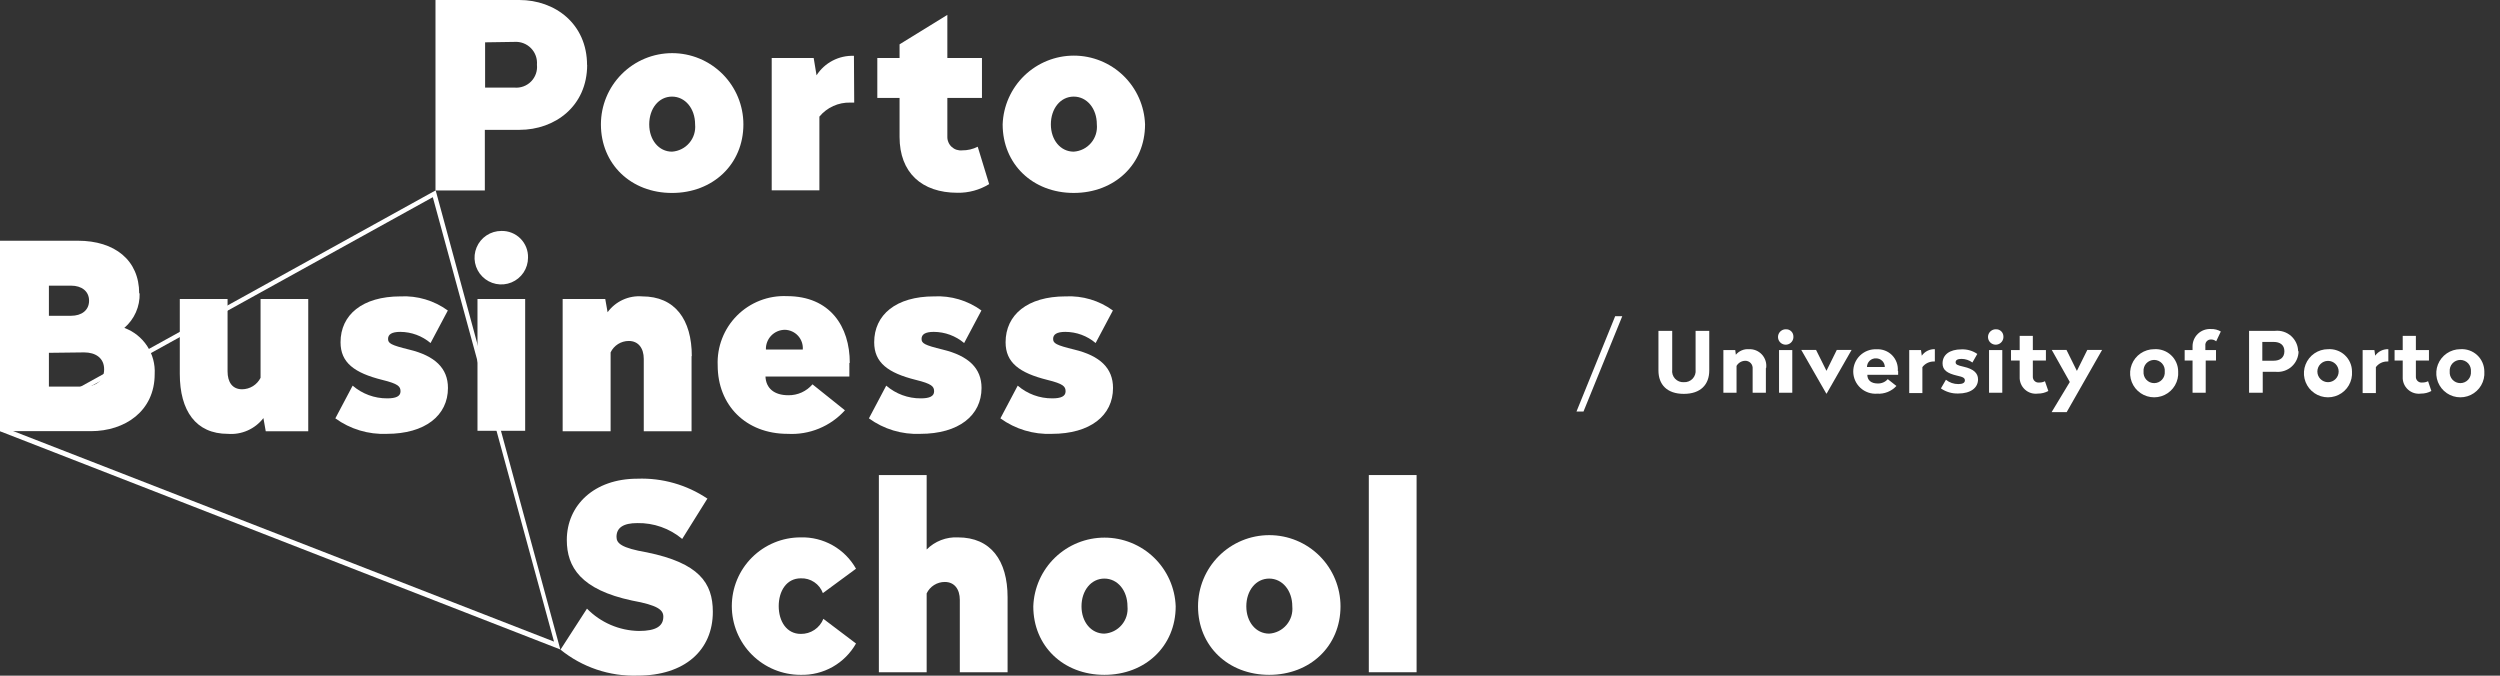 <svg width="148" height="40" viewBox="0 0 148 40" fill="none" xmlns="http://www.w3.org/2000/svg">
<rect x="0" y="0" width="148" height="40" fill="#333333" stroke="none"/>
<path d="M101.188 21.933C101.188 22.768 100.676 23.317 99.682 23.317C98.688 23.317 98.18 22.768 98.18 21.933V19.586H98.995V21.887C98.982 21.982 98.99 22.08 99.019 22.172C99.049 22.264 99.098 22.348 99.163 22.419C99.229 22.489 99.31 22.544 99.399 22.58C99.489 22.616 99.585 22.631 99.682 22.625C99.778 22.631 99.875 22.615 99.965 22.58C100.055 22.544 100.136 22.489 100.203 22.419C100.269 22.349 100.32 22.264 100.35 22.172C100.38 22.081 100.39 21.983 100.379 21.887V19.586H101.188V21.933Z" fill="white"/>
<path d="M104.54 21.794V23.25H103.756V21.835C103.762 21.774 103.756 21.712 103.736 21.654C103.717 21.596 103.686 21.542 103.644 21.497C103.602 21.452 103.551 21.416 103.494 21.392C103.438 21.368 103.377 21.357 103.315 21.359C103.211 21.361 103.109 21.39 103.019 21.443C102.93 21.496 102.855 21.571 102.803 21.661V23.25H102.024V20.723H102.726L102.762 21C102.855 20.889 102.973 20.8 103.106 20.744C103.24 20.686 103.385 20.662 103.53 20.672C103.675 20.665 103.82 20.689 103.955 20.744C104.089 20.8 104.21 20.884 104.308 20.991C104.406 21.099 104.479 21.226 104.522 21.365C104.564 21.504 104.576 21.651 104.555 21.794" fill="white"/>
<path d="M106.169 19.924C106.175 20.015 106.152 20.106 106.105 20.184C106.058 20.262 105.989 20.325 105.906 20.363C105.824 20.402 105.731 20.414 105.641 20.4C105.551 20.385 105.467 20.344 105.401 20.281C105.335 20.219 105.289 20.138 105.269 20.049C105.249 19.959 105.257 19.866 105.29 19.782C105.324 19.697 105.382 19.624 105.458 19.573C105.533 19.521 105.622 19.494 105.713 19.494C105.772 19.489 105.831 19.497 105.887 19.517C105.942 19.537 105.993 19.568 106.036 19.608C106.079 19.649 106.113 19.698 106.136 19.752C106.159 19.806 106.17 19.865 106.169 19.924ZM106.103 23.25H105.319V20.723H106.103V23.25Z" fill="white"/>
<path d="M108.137 23.301H108.117L106.636 20.718H107.512L108.127 21.953L108.737 20.718H109.613L108.137 23.301Z" fill="white"/>
<path d="M112.37 21.953V22.189H110.546C110.546 22.512 110.777 22.702 111.161 22.702C111.273 22.706 111.384 22.685 111.487 22.641C111.59 22.597 111.682 22.53 111.755 22.445L112.268 22.85C112.123 23.006 111.946 23.128 111.748 23.207C111.55 23.286 111.337 23.32 111.125 23.306C110.946 23.319 110.766 23.296 110.596 23.236C110.426 23.177 110.27 23.084 110.138 22.963C110.006 22.841 109.899 22.694 109.826 22.529C109.753 22.365 109.714 22.188 109.712 22.008C109.71 21.828 109.745 21.65 109.814 21.484C109.883 21.319 109.986 21.169 110.115 21.044C110.245 20.919 110.399 20.823 110.567 20.759C110.735 20.696 110.915 20.669 111.094 20.677C111.264 20.667 111.434 20.694 111.592 20.755C111.751 20.816 111.895 20.911 112.014 21.032C112.133 21.154 112.224 21.299 112.282 21.459C112.34 21.619 112.363 21.789 112.35 21.959L112.37 21.953ZM110.525 21.728H111.581C111.581 21.592 111.527 21.462 111.431 21.366C111.335 21.269 111.204 21.215 111.069 21.215C110.999 21.211 110.929 21.221 110.863 21.245C110.797 21.269 110.737 21.306 110.686 21.354C110.635 21.402 110.595 21.46 110.567 21.524C110.539 21.589 110.525 21.658 110.525 21.728Z" fill="white"/>
<path d="M114.543 21.4H114.481C114.351 21.399 114.221 21.429 114.104 21.486C113.986 21.544 113.884 21.629 113.805 21.733V23.27H113.026V20.724H113.723L113.769 21.057C113.856 20.933 113.972 20.833 114.107 20.766C114.242 20.699 114.392 20.666 114.543 20.672V21.4Z" fill="white"/>
<path d="M117.059 20.949L116.767 21.461C116.58 21.323 116.354 21.247 116.121 21.246C115.896 21.246 115.773 21.313 115.773 21.446C115.773 21.579 115.875 21.625 116.254 21.712C116.823 21.841 117.1 22.081 117.1 22.456C117.1 22.968 116.654 23.296 115.927 23.296C115.561 23.308 115.202 23.201 114.902 22.994L115.199 22.481C115.408 22.65 115.668 22.74 115.937 22.737C116.178 22.737 116.321 22.666 116.321 22.522C116.321 22.379 116.224 22.317 115.865 22.24C115.271 22.102 114.999 21.907 114.999 21.513C114.999 21 115.414 20.682 116.126 20.682C116.461 20.67 116.79 20.767 117.064 20.959" fill="white"/>
<path d="M118.602 19.924C118.607 20.015 118.584 20.106 118.537 20.184C118.491 20.262 118.421 20.325 118.338 20.363C118.256 20.402 118.163 20.414 118.073 20.4C117.983 20.385 117.9 20.344 117.833 20.281C117.767 20.219 117.721 20.138 117.701 20.049C117.681 19.959 117.689 19.866 117.722 19.782C117.756 19.697 117.814 19.624 117.89 19.573C117.965 19.521 118.054 19.494 118.145 19.494C118.204 19.489 118.263 19.497 118.319 19.517C118.374 19.537 118.425 19.568 118.468 19.608C118.511 19.649 118.545 19.698 118.568 19.752C118.591 19.806 118.602 19.865 118.602 19.924ZM118.535 23.25H117.751V20.723H118.535V23.25Z" fill="white"/>
<path d="M120.344 20.724H121.118V21.343H120.344V22.297C120.341 22.345 120.349 22.394 120.368 22.439C120.386 22.485 120.414 22.525 120.449 22.558C120.485 22.592 120.528 22.617 120.574 22.632C120.62 22.647 120.67 22.651 120.718 22.645C120.837 22.65 120.955 22.623 121.061 22.568L121.261 23.147C121.071 23.25 120.858 23.303 120.641 23.301C120.503 23.319 120.362 23.307 120.228 23.265C120.095 23.222 119.973 23.151 119.87 23.056C119.767 22.961 119.687 22.845 119.634 22.715C119.581 22.586 119.558 22.447 119.565 22.307V21.343H119.052V20.724H119.565V19.883H120.344V20.724Z" fill="white"/>
<path d="M122.347 24.398H121.456L122.532 22.614L121.466 20.718H122.337L122.952 21.958L123.567 20.718H124.443L122.347 24.398Z" fill="white"/>
<path d="M128.948 21.994C128.968 22.28 128.903 22.564 128.759 22.812C128.616 23.059 128.401 23.258 128.143 23.381C127.885 23.505 127.596 23.548 127.313 23.505C127.031 23.463 126.767 23.336 126.558 23.141C126.348 22.947 126.202 22.693 126.138 22.415C126.074 22.136 126.096 21.844 126.2 21.578C126.304 21.312 126.486 21.083 126.722 20.921C126.958 20.76 127.237 20.673 127.523 20.672C127.705 20.659 127.888 20.683 128.06 20.744C128.232 20.804 128.39 20.899 128.523 21.023C128.657 21.147 128.764 21.297 128.837 21.465C128.91 21.632 128.948 21.812 128.948 21.994ZM126.898 21.994C126.89 22.082 126.901 22.169 126.929 22.253C126.956 22.335 127.001 22.412 127.06 22.476C127.12 22.541 127.191 22.593 127.272 22.628C127.352 22.663 127.438 22.681 127.526 22.681C127.613 22.681 127.7 22.663 127.78 22.628C127.86 22.593 127.932 22.541 127.991 22.476C128.05 22.412 128.095 22.335 128.123 22.253C128.151 22.169 128.161 22.082 128.154 21.994C128.161 21.907 128.151 21.819 128.123 21.736C128.095 21.653 128.05 21.577 127.991 21.512C127.932 21.448 127.86 21.396 127.78 21.361C127.7 21.326 127.613 21.307 127.526 21.307C127.438 21.307 127.352 21.326 127.272 21.361C127.191 21.396 127.12 21.448 127.06 21.512C127.001 21.577 126.956 21.653 126.929 21.736C126.901 21.819 126.89 21.907 126.898 21.994Z" fill="white"/>
<path d="M131.474 19.622L131.198 20.206C131.113 20.134 131.006 20.096 130.895 20.098C130.848 20.096 130.801 20.104 130.757 20.121C130.713 20.139 130.673 20.166 130.641 20.201C130.608 20.236 130.584 20.277 130.57 20.322C130.555 20.367 130.551 20.415 130.557 20.462V20.724H131.187V21.344H130.578V23.25H129.799V21.344H129.332V20.724H129.799V20.503C129.798 20.364 129.827 20.227 129.881 20.099C129.936 19.971 130.016 19.856 130.117 19.76C130.217 19.664 130.336 19.59 130.467 19.541C130.597 19.493 130.736 19.471 130.875 19.478C131.093 19.468 131.309 19.524 131.495 19.637" fill="white"/>
<path d="M136.076 20.795C136.074 20.967 136.036 21.137 135.965 21.294C135.893 21.451 135.79 21.591 135.661 21.706C135.532 21.82 135.381 21.906 135.217 21.958C135.052 22.011 134.879 22.028 134.708 22.01H133.954V23.25H133.145V19.586H134.682C134.853 19.568 135.025 19.586 135.189 19.638C135.352 19.691 135.503 19.776 135.632 19.89C135.76 20.004 135.864 20.143 135.936 20.299C136.008 20.454 136.047 20.623 136.05 20.795H136.076ZM133.929 20.242V21.354H134.6C134.979 21.354 135.236 21.169 135.236 20.795C135.236 20.421 134.979 20.242 134.6 20.242H133.929Z" fill="white"/>
<path d="M139.238 21.994C139.258 22.28 139.193 22.564 139.049 22.812C138.906 23.059 138.691 23.258 138.433 23.381C138.175 23.505 137.886 23.548 137.604 23.505C137.321 23.463 137.057 23.336 136.848 23.141C136.638 22.947 136.492 22.693 136.428 22.415C136.364 22.136 136.386 21.844 136.49 21.578C136.594 21.312 136.776 21.083 137.012 20.921C137.248 20.76 137.527 20.673 137.813 20.672C137.995 20.659 138.178 20.683 138.35 20.744C138.522 20.804 138.68 20.899 138.813 21.023C138.947 21.147 139.054 21.297 139.127 21.465C139.2 21.632 139.238 21.812 139.238 21.994ZM137.188 21.994C137.188 22.162 137.254 22.322 137.373 22.44C137.491 22.558 137.651 22.625 137.818 22.625C137.986 22.625 138.146 22.558 138.264 22.44C138.382 22.322 138.449 22.162 138.449 21.994C138.449 21.827 138.382 21.667 138.264 21.549C138.146 21.43 137.986 21.364 137.818 21.364C137.651 21.364 137.491 21.43 137.373 21.549C137.254 21.667 137.188 21.827 137.188 21.994Z" fill="white"/>
<path d="M141.39 21.4H141.324C141.193 21.399 141.065 21.428 140.948 21.486C140.832 21.544 140.73 21.629 140.652 21.733V23.27H139.868V20.723H140.565L140.611 21.056C140.699 20.932 140.816 20.832 140.952 20.765C141.088 20.698 141.239 20.666 141.39 20.672V21.4Z" fill="white"/>
<path d="M143.02 20.724H143.794V21.343H143.02V22.297C143.017 22.345 143.025 22.394 143.043 22.439C143.062 22.485 143.09 22.525 143.125 22.558C143.161 22.592 143.204 22.617 143.25 22.632C143.296 22.647 143.345 22.651 143.394 22.645C143.515 22.649 143.634 22.622 143.742 22.568L143.937 23.147C143.748 23.25 143.537 23.303 143.322 23.301C143.183 23.32 143.042 23.308 142.908 23.266C142.774 23.224 142.651 23.153 142.548 23.058C142.444 22.963 142.363 22.847 142.31 22.717C142.257 22.587 142.233 22.447 142.241 22.307V21.343H141.759V20.724H142.241V19.883H143.02V20.724Z" fill="white"/>
<path d="M147.073 21.994C147.094 22.28 147.028 22.564 146.885 22.812C146.741 23.059 146.526 23.258 146.269 23.381C146.011 23.505 145.722 23.548 145.439 23.505C145.156 23.463 144.893 23.336 144.683 23.141C144.474 22.947 144.327 22.693 144.264 22.415C144.2 22.136 144.221 21.844 144.325 21.578C144.43 21.312 144.612 21.083 144.848 20.921C145.083 20.76 145.363 20.673 145.649 20.672C145.83 20.659 146.013 20.683 146.185 20.744C146.357 20.804 146.515 20.899 146.649 21.023C146.783 21.147 146.889 21.297 146.962 21.465C147.035 21.632 147.073 21.812 147.073 21.994ZM145.023 21.994C145.016 22.082 145.026 22.169 145.054 22.253C145.082 22.335 145.127 22.412 145.186 22.476C145.245 22.541 145.317 22.593 145.397 22.628C145.477 22.663 145.564 22.681 145.651 22.681C145.739 22.681 145.825 22.663 145.905 22.628C145.986 22.593 146.057 22.541 146.117 22.476C146.176 22.412 146.221 22.335 146.248 22.253C146.276 22.169 146.287 22.082 146.279 21.994C146.287 21.907 146.276 21.819 146.248 21.736C146.221 21.653 146.176 21.577 146.117 21.512C146.057 21.448 145.986 21.396 145.905 21.361C145.825 21.326 145.739 21.307 145.651 21.307C145.564 21.307 145.477 21.326 145.397 21.361C145.317 21.396 145.245 21.448 145.186 21.512C145.127 21.577 145.082 21.653 145.054 21.736C145.026 21.819 145.016 21.907 145.023 21.994Z" fill="white"/>
<path d="M93.743 24.362L96.038 18.72H95.618L93.328 24.362H93.743Z" fill="white"/>
<path d="M25.622 11.674L32.797 37.983L0.666 25.474L25.622 11.674ZM25.792 11.269L0 25.53L33.171 38.449L25.792 11.269Z" fill="white"/>
<path d="M34.76 3.833C34.76 6.288 32.853 7.687 30.752 7.687H28.702V11.274H25.781V0H30.747C32.848 0 34.754 1.399 34.754 3.859L34.76 3.833ZM28.718 2.506V5.186H30.455C30.636 5.202 30.818 5.178 30.988 5.115C31.159 5.053 31.313 4.953 31.44 4.824C31.568 4.695 31.665 4.539 31.725 4.367C31.785 4.196 31.806 4.014 31.787 3.833C31.802 3.653 31.779 3.472 31.717 3.303C31.656 3.133 31.559 2.979 31.432 2.85C31.306 2.722 31.153 2.622 30.984 2.558C30.815 2.494 30.635 2.468 30.455 2.48L28.718 2.506Z" fill="white"/>
<path d="M44.009 7.364C44.009 9.716 42.211 11.423 39.782 11.423C37.352 11.423 35.574 9.716 35.574 7.364C35.574 6.245 36.019 5.173 36.81 4.382C37.6 3.591 38.673 3.146 39.792 3.146C40.91 3.146 41.983 3.591 42.774 4.382C43.565 5.173 44.009 6.245 44.009 7.364ZM38.434 7.364C38.434 8.286 39.003 8.978 39.782 8.978C39.979 8.965 40.171 8.913 40.347 8.824C40.524 8.736 40.681 8.612 40.808 8.461C40.936 8.311 41.032 8.136 41.091 7.947C41.149 7.759 41.169 7.56 41.15 7.364C41.15 6.426 40.566 5.719 39.782 5.719C38.998 5.719 38.434 6.426 38.434 7.364Z" fill="white"/>
<path d="M50.569 6.073H50.338C49.99 6.064 49.645 6.134 49.328 6.277C49.011 6.421 48.731 6.635 48.508 6.903V11.269H45.685V3.433H48.17L48.339 4.458C48.576 4.09 48.905 3.79 49.293 3.588C49.681 3.386 50.116 3.288 50.553 3.305L50.569 6.073Z" fill="white"/>
<path d="M56.083 3.433H58.132V5.796H56.083V8.086C56.079 8.2 56.1 8.312 56.144 8.417C56.187 8.522 56.253 8.616 56.336 8.693C56.419 8.77 56.517 8.829 56.625 8.865C56.732 8.9 56.846 8.913 56.959 8.901C57.279 8.905 57.596 8.831 57.881 8.686L58.558 10.9C57.994 11.245 57.343 11.423 56.682 11.412C54.561 11.412 53.254 10.213 53.254 8.107V5.796H51.937V3.433H53.254V2.624L56.083 0.881V3.433Z" fill="white"/>
<path d="M67.787 7.364C67.787 9.716 65.993 11.422 63.564 11.422C61.135 11.422 59.357 9.716 59.357 7.364C59.395 6.272 59.856 5.237 60.642 4.477C61.428 3.718 62.479 3.293 63.572 3.293C64.665 3.293 65.716 3.718 66.502 4.477C67.288 5.237 67.749 6.272 67.787 7.364ZM62.211 7.364C62.211 8.286 62.78 8.978 63.564 8.978C63.761 8.965 63.954 8.913 64.13 8.824C64.307 8.736 64.463 8.612 64.591 8.461C64.719 8.311 64.815 8.136 64.874 7.947C64.932 7.759 64.952 7.56 64.933 7.364C64.933 6.426 64.348 5.719 63.564 5.719C62.78 5.719 62.211 6.426 62.211 7.364Z" fill="white"/>
<path d="M8.266 17.362C8.277 17.75 8.202 18.135 8.045 18.489C7.888 18.844 7.653 19.159 7.359 19.412C7.913 19.614 8.387 19.99 8.711 20.483C9.034 20.975 9.191 21.559 9.157 22.148C9.157 24.331 7.405 25.525 5.376 25.525H0V14.251H4.612C6.795 14.251 8.24 15.404 8.24 17.372L8.266 17.362ZM2.895 16.911V18.694H4.212C4.827 18.694 5.273 18.371 5.273 17.802C5.273 17.234 4.827 16.911 4.212 16.911H2.895ZM2.895 20.887V22.886H4.981C5.673 22.886 6.165 22.532 6.165 21.861C6.165 21.19 5.652 20.862 4.981 20.862L2.895 20.887Z" fill="white"/>
<path d="M18.248 25.53H15.732L15.594 24.751C15.348 25.07 15.027 25.322 14.659 25.485C14.291 25.648 13.889 25.716 13.488 25.684C11.597 25.684 10.644 24.321 10.644 22.138V17.7H13.472V21.984C13.472 22.614 13.749 23.045 14.333 23.045C14.56 23.043 14.781 22.979 14.974 22.86C15.166 22.74 15.322 22.57 15.425 22.368V17.7H18.248V25.53Z" fill="white"/>
<path d="M26.514 18.377L25.489 20.308C24.988 19.884 24.353 19.65 23.696 19.647C23.183 19.647 22.973 19.801 22.973 20.062C22.973 20.324 23.142 20.431 24.213 20.693C25.751 21.062 26.519 21.8 26.519 22.968C26.519 24.598 25.166 25.684 22.896 25.684C21.807 25.729 20.735 25.406 19.852 24.767L20.877 22.83C21.447 23.321 22.175 23.589 22.927 23.583C23.439 23.583 23.711 23.46 23.711 23.168C23.711 22.876 23.573 22.722 22.635 22.491C20.975 22.076 20.16 21.467 20.16 20.262C20.16 18.638 21.451 17.546 23.711 17.546C24.709 17.497 25.695 17.79 26.504 18.377" fill="white"/>
<path d="M31.259 15.256C31.259 15.569 31.166 15.875 30.992 16.136C30.818 16.396 30.57 16.599 30.281 16.719C29.991 16.839 29.672 16.87 29.365 16.808C29.058 16.747 28.776 16.596 28.555 16.373C28.333 16.152 28.183 15.869 28.122 15.561C28.062 15.254 28.094 14.935 28.215 14.646C28.335 14.357 28.539 14.11 28.8 13.937C29.061 13.763 29.368 13.671 29.681 13.672C29.89 13.666 30.099 13.704 30.293 13.781C30.487 13.859 30.664 13.975 30.812 14.124C30.959 14.272 31.075 14.449 31.152 14.643C31.229 14.838 31.266 15.046 31.259 15.256ZM31.09 25.505H28.267V17.7H31.09V25.505Z" fill="white"/>
<path d="M40.94 21.072V25.53H38.111V21.246C38.111 20.616 37.793 20.185 37.224 20.185C36.999 20.185 36.779 20.248 36.588 20.368C36.398 20.487 36.245 20.659 36.148 20.862V25.53H33.309V17.7H35.831L35.969 18.484C36.202 18.165 36.513 17.912 36.871 17.748C37.23 17.583 37.625 17.514 38.019 17.546C39.956 17.546 40.955 18.909 40.955 21.092" fill="white"/>
<path d="M50.282 21.492V22.292H45.316C45.347 22.983 45.828 23.398 46.669 23.398C46.94 23.402 47.209 23.346 47.456 23.235C47.703 23.123 47.922 22.959 48.099 22.753L50.02 24.29C49.596 24.761 49.071 25.13 48.485 25.371C47.899 25.613 47.266 25.719 46.633 25.684C44.148 25.684 42.487 23.983 42.487 21.631C42.463 21.086 42.553 20.542 42.751 20.034C42.948 19.526 43.249 19.064 43.635 18.678C44.02 18.293 44.482 17.992 44.99 17.794C45.498 17.596 46.042 17.507 46.587 17.531C49.149 17.531 50.307 19.34 50.307 21.477L50.282 21.492ZM45.342 20.693H47.525C47.536 20.546 47.517 20.397 47.469 20.258C47.421 20.118 47.345 19.99 47.246 19.88C47.147 19.771 47.026 19.683 46.892 19.622C46.757 19.561 46.612 19.527 46.464 19.524C46.313 19.525 46.163 19.556 46.024 19.615C45.885 19.675 45.76 19.762 45.655 19.871C45.55 19.98 45.469 20.109 45.415 20.25C45.361 20.391 45.336 20.542 45.342 20.693Z" fill="white"/>
<path d="M58.102 18.376L57.077 20.308C56.574 19.883 55.937 19.649 55.278 19.647C54.766 19.647 54.556 19.801 54.556 20.062C54.556 20.324 54.725 20.431 55.801 20.693C57.338 21.062 58.107 21.8 58.107 22.968C58.107 24.598 56.754 25.684 54.479 25.684C53.391 25.73 52.32 25.407 51.44 24.767L52.465 22.83C53.034 23.321 53.763 23.589 54.514 23.583C55.027 23.583 55.299 23.46 55.299 23.168C55.299 22.876 55.16 22.722 54.222 22.491C52.562 22.076 51.752 21.466 51.752 20.262C51.752 18.638 53.039 17.546 55.299 17.546C56.299 17.496 57.286 17.789 58.096 18.376" fill="white"/>
<path d="M65.886 18.376L64.861 20.308C64.36 19.882 63.725 19.648 63.067 19.647C62.555 19.647 62.345 19.801 62.345 20.062C62.345 20.324 62.514 20.431 63.59 20.693C65.127 21.062 65.891 21.8 65.891 22.968C65.891 24.598 64.543 25.684 62.268 25.684C61.179 25.729 60.107 25.406 59.224 24.767L60.249 22.83C60.818 23.321 61.547 23.589 62.299 23.583C62.811 23.583 63.083 23.46 63.083 23.168C63.083 22.876 62.944 22.722 62.007 22.491C60.346 22.076 59.531 21.466 59.531 20.262C59.531 18.638 60.823 17.546 63.083 17.546C64.081 17.496 65.067 17.789 65.876 18.376" fill="white"/>
<path d="M41.893 29.492L40.386 31.905C39.642 31.281 38.697 30.948 37.727 30.967C36.896 30.967 36.497 31.244 36.497 31.782C36.497 32.161 36.773 32.438 38.295 32.7C41.37 33.33 42.2 34.498 42.2 36.22C42.2 38.49 40.54 39.997 37.742 39.997C36.087 40.048 34.468 39.502 33.181 38.459L34.749 36.031C35.56 36.859 36.665 37.334 37.824 37.353C38.849 37.353 39.269 37.06 39.269 36.507C39.269 36.107 38.946 35.831 37.424 35.554C34.385 34.908 33.555 33.571 33.555 31.967C33.555 29.917 35.169 28.339 37.732 28.339C39.206 28.284 40.659 28.698 41.883 29.522" fill="white"/>
<path d="M50.676 33.668L48.714 35.113C48.617 34.847 48.438 34.619 48.203 34.462C47.968 34.304 47.69 34.225 47.407 34.237C46.561 34.237 46.1 34.99 46.1 35.882C46.1 36.773 46.561 37.527 47.407 37.527C47.694 37.532 47.976 37.449 48.215 37.289C48.453 37.13 48.638 36.902 48.744 36.635L50.676 38.096C50.349 38.674 49.871 39.153 49.292 39.48C48.713 39.807 48.056 39.969 47.392 39.951C46.857 39.951 46.328 39.845 45.834 39.641C45.341 39.436 44.892 39.137 44.514 38.759C44.136 38.381 43.837 37.932 43.632 37.439C43.428 36.945 43.323 36.416 43.323 35.882C43.323 35.347 43.428 34.818 43.632 34.325C43.837 33.831 44.136 33.383 44.514 33.005C44.892 32.627 45.341 32.327 45.834 32.123C46.328 31.918 46.857 31.813 47.392 31.813C48.056 31.793 48.714 31.955 49.293 32.282C49.872 32.609 50.35 33.089 50.676 33.668Z" fill="white"/>
<path d="M54.858 32.53C55.099 32.287 55.389 32.098 55.709 31.974C56.029 31.85 56.371 31.796 56.713 31.813C58.65 31.813 59.649 33.176 59.649 35.359V39.797H56.821V35.513C56.821 34.883 56.503 34.452 55.934 34.452C55.709 34.451 55.488 34.515 55.298 34.634C55.107 34.754 54.955 34.925 54.858 35.129V39.797H52.029V28.123H54.858V32.53Z" fill="white"/>
<path d="M69.601 35.897C69.601 38.249 67.807 39.951 65.378 39.951C62.949 39.951 61.171 38.249 61.171 35.897C61.209 34.805 61.67 33.77 62.456 33.01C63.243 32.251 64.293 31.827 65.386 31.827C66.479 31.827 67.529 32.251 68.316 33.01C69.102 33.77 69.563 34.805 69.601 35.897ZM64.025 35.897C64.025 36.819 64.594 37.511 65.378 37.511C65.575 37.499 65.768 37.446 65.944 37.358C66.121 37.269 66.277 37.145 66.405 36.995C66.533 36.844 66.629 36.669 66.688 36.481C66.746 36.292 66.766 36.094 66.747 35.897C66.747 34.959 66.162 34.252 65.378 34.252C64.594 34.252 64.025 34.959 64.025 35.897Z" fill="white"/>
<path d="M79.358 35.897C79.358 38.249 77.559 39.951 75.135 39.951C72.712 39.951 70.923 38.249 70.923 35.897C70.923 34.779 71.367 33.706 72.158 32.915C72.949 32.124 74.022 31.68 75.141 31.68C76.259 31.68 77.332 32.124 78.123 32.915C78.914 33.706 79.358 34.779 79.358 35.897ZM73.782 35.897C73.782 36.82 74.351 37.511 75.135 37.511C75.332 37.499 75.525 37.446 75.701 37.358C75.878 37.269 76.034 37.145 76.162 36.995C76.29 36.844 76.386 36.669 76.445 36.481C76.503 36.292 76.523 36.094 76.504 35.897C76.504 34.959 75.919 34.252 75.135 34.252C74.351 34.252 73.782 34.959 73.782 35.897Z" fill="white"/>
<path d="M83.862 28.123H81.034V39.797H83.862V28.123Z" fill="white"/>
</svg>
